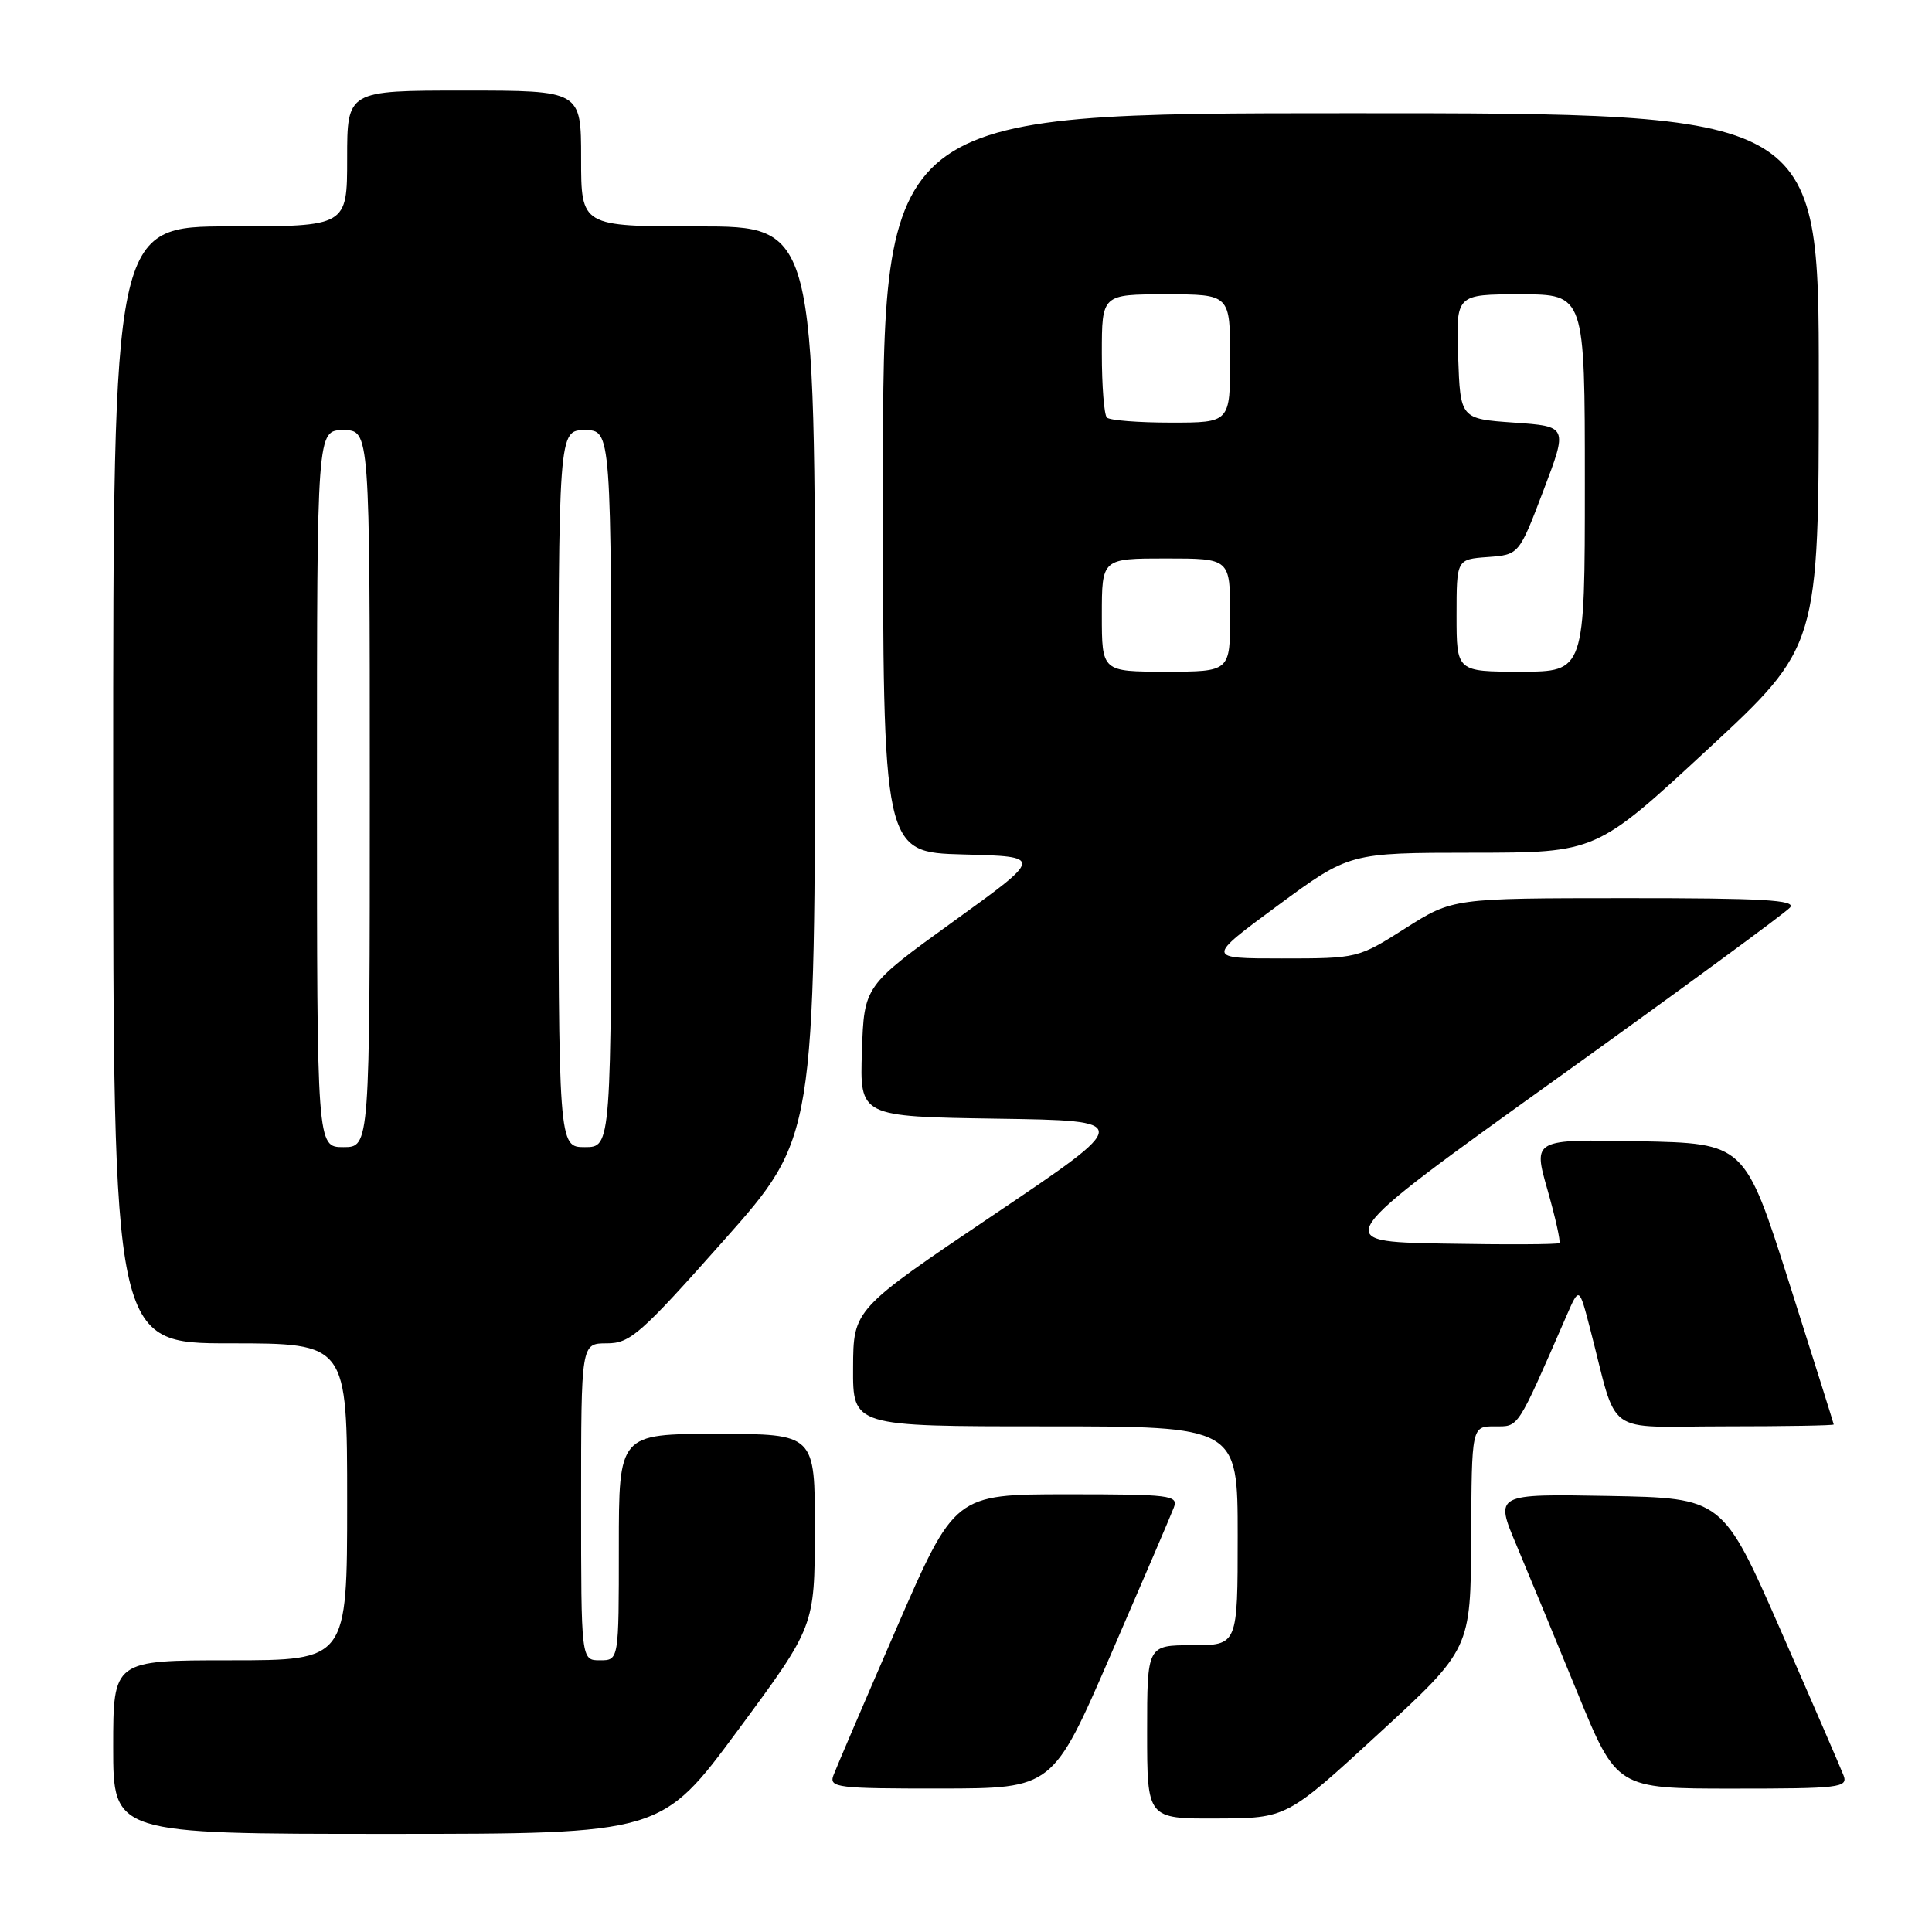 <?xml version="1.0" encoding="UTF-8" standalone="no"?>
<!DOCTYPE svg PUBLIC "-//W3C//DTD SVG 1.1//EN" "http://www.w3.org/Graphics/SVG/1.1/DTD/svg11.dtd" >
<svg xmlns="http://www.w3.org/2000/svg" xmlns:xlink="http://www.w3.org/1999/xlink" version="1.1" viewBox="0 0 256 256">
 <g >
 <path fill="currentColor"
d=" M 97.79 229.25 C 107.95 215.50 107.95 215.50 107.97 202.75 C 108.00 190.00 108.00 190.00 95.00 190.00 C 82.00 190.00 82.00 190.00 82.00 205.00 C 82.00 220.00 82.00 220.00 79.50 220.00 C 77.00 220.00 77.00 220.00 77.00 199.00 C 77.00 178.00 77.00 178.00 80.40 178.00 C 83.50 178.00 84.84 176.83 95.90 164.37 C 108.00 150.74 108.00 150.74 108.00 90.37 C 108.00 30.00 108.00 30.00 92.50 30.00 C 77.00 30.00 77.00 30.00 77.00 21.00 C 77.00 12.00 77.00 12.00 61.50 12.00 C 46.00 12.00 46.00 12.00 46.00 21.00 C 46.00 30.00 46.00 30.00 30.50 30.00 C 15.00 30.00 15.00 30.00 15.00 104.00 C 15.00 178.00 15.00 178.00 30.50 178.00 C 46.00 178.00 46.00 178.00 46.00 199.00 C 46.00 220.00 46.00 220.00 30.50 220.00 C 15.00 220.00 15.00 220.00 15.00 231.50 C 15.00 243.00 15.00 243.00 51.31 243.00 C 87.63 243.00 87.63 243.00 97.79 229.25 Z  M 182.69 229.71 C 194.87 218.50 194.87 218.50 194.94 203.75 C 195.00 189.00 195.00 189.00 198.06 189.00 C 201.30 189.00 200.92 189.59 207.60 174.28 C 209.25 170.50 209.25 170.50 210.68 176.00 C 214.49 190.63 212.25 189.00 228.54 189.00 C 236.49 189.00 242.99 188.89 242.98 188.75 C 242.97 188.61 240.31 180.18 237.08 170.00 C 231.19 151.50 231.19 151.50 217.16 151.22 C 203.13 150.95 203.13 150.95 205.05 157.66 C 206.10 161.35 206.81 164.52 206.62 164.71 C 206.43 164.90 199.51 164.93 191.24 164.78 C 176.20 164.50 176.20 164.50 206.17 143.00 C 222.65 131.18 236.61 120.94 237.19 120.25 C 238.03 119.26 233.57 119.00 215.37 119.01 C 192.50 119.02 192.50 119.02 186.21 123.01 C 179.95 126.98 179.88 127.00 169.86 127.00 C 159.80 127.00 159.80 127.00 169.29 120.00 C 178.79 113.00 178.79 113.00 195.14 112.99 C 211.50 112.98 211.50 112.98 226.25 99.32 C 241.00 85.66 241.00 85.66 241.00 50.33 C 241.00 15.00 241.00 15.00 179.00 15.00 C 117.00 15.00 117.00 15.00 117.00 63.97 C 117.00 112.93 117.00 112.93 127.62 113.22 C 138.24 113.50 138.24 113.50 126.37 122.07 C 114.50 130.64 114.50 130.64 114.21 139.30 C 113.92 147.95 113.92 147.95 132.05 148.23 C 150.18 148.50 150.18 148.50 131.62 161.00 C 113.07 173.50 113.07 173.50 113.04 181.25 C 113.00 189.00 113.00 189.00 138.50 189.00 C 164.00 189.00 164.00 189.00 164.00 203.50 C 164.00 218.00 164.00 218.00 158.00 218.00 C 152.00 218.00 152.00 218.00 152.00 229.50 C 152.00 241.00 152.00 241.00 161.25 240.96 C 170.50 240.92 170.50 240.92 182.69 229.71 Z  M 147.19 219.24 C 151.42 209.48 155.18 200.71 155.54 199.75 C 156.16 198.13 155.10 198.00 141.36 198.00 C 126.50 198.01 126.50 198.01 118.79 215.75 C 114.55 225.51 110.79 234.29 110.43 235.25 C 109.84 236.87 110.91 237.00 124.64 236.99 C 139.50 236.97 139.50 236.97 147.19 219.24 Z  M 244.28 235.25 C 243.91 234.29 240.16 225.62 235.94 216.00 C 228.26 198.50 228.26 198.50 213.16 198.22 C 198.07 197.95 198.07 197.95 200.93 204.72 C 202.50 208.45 206.13 217.24 209.00 224.25 C 214.22 237.00 214.22 237.00 229.58 237.00 C 243.79 237.00 244.89 236.87 244.28 235.25 Z  M 42.00 104.50 C 42.00 57.00 42.00 57.00 45.50 57.00 C 49.00 57.00 49.00 57.00 49.00 104.50 C 49.00 152.00 49.00 152.00 45.50 152.00 C 42.00 152.00 42.00 152.00 42.00 104.50 Z  M 74.00 104.50 C 74.00 57.00 74.00 57.00 77.50 57.00 C 81.00 57.00 81.00 57.00 81.00 104.50 C 81.00 152.00 81.00 152.00 77.50 152.00 C 74.00 152.00 74.00 152.00 74.00 104.50 Z  M 146.00 81.50 C 146.00 74.00 146.00 74.00 154.50 74.00 C 163.00 74.00 163.00 74.00 163.00 81.50 C 163.00 89.00 163.00 89.00 154.50 89.00 C 146.00 89.00 146.00 89.00 146.00 81.50 Z  M 193.00 81.56 C 193.00 74.11 193.00 74.11 197.14 73.81 C 201.28 73.50 201.28 73.50 204.51 65.00 C 207.74 56.50 207.74 56.50 200.62 56.00 C 193.50 55.50 193.50 55.50 193.21 47.25 C 192.92 39.00 192.92 39.00 201.46 39.00 C 210.00 39.00 210.00 39.00 210.00 64.00 C 210.00 89.00 210.00 89.00 201.50 89.00 C 193.00 89.00 193.00 89.00 193.00 81.56 Z  M 146.67 55.33 C 146.30 54.97 146.00 51.14 146.00 46.83 C 146.00 39.00 146.00 39.00 154.50 39.00 C 163.00 39.00 163.00 39.00 163.00 47.50 C 163.00 56.00 163.00 56.00 155.17 56.00 C 150.86 56.00 147.03 55.70 146.67 55.33 Z "/>
</g>
</svg>